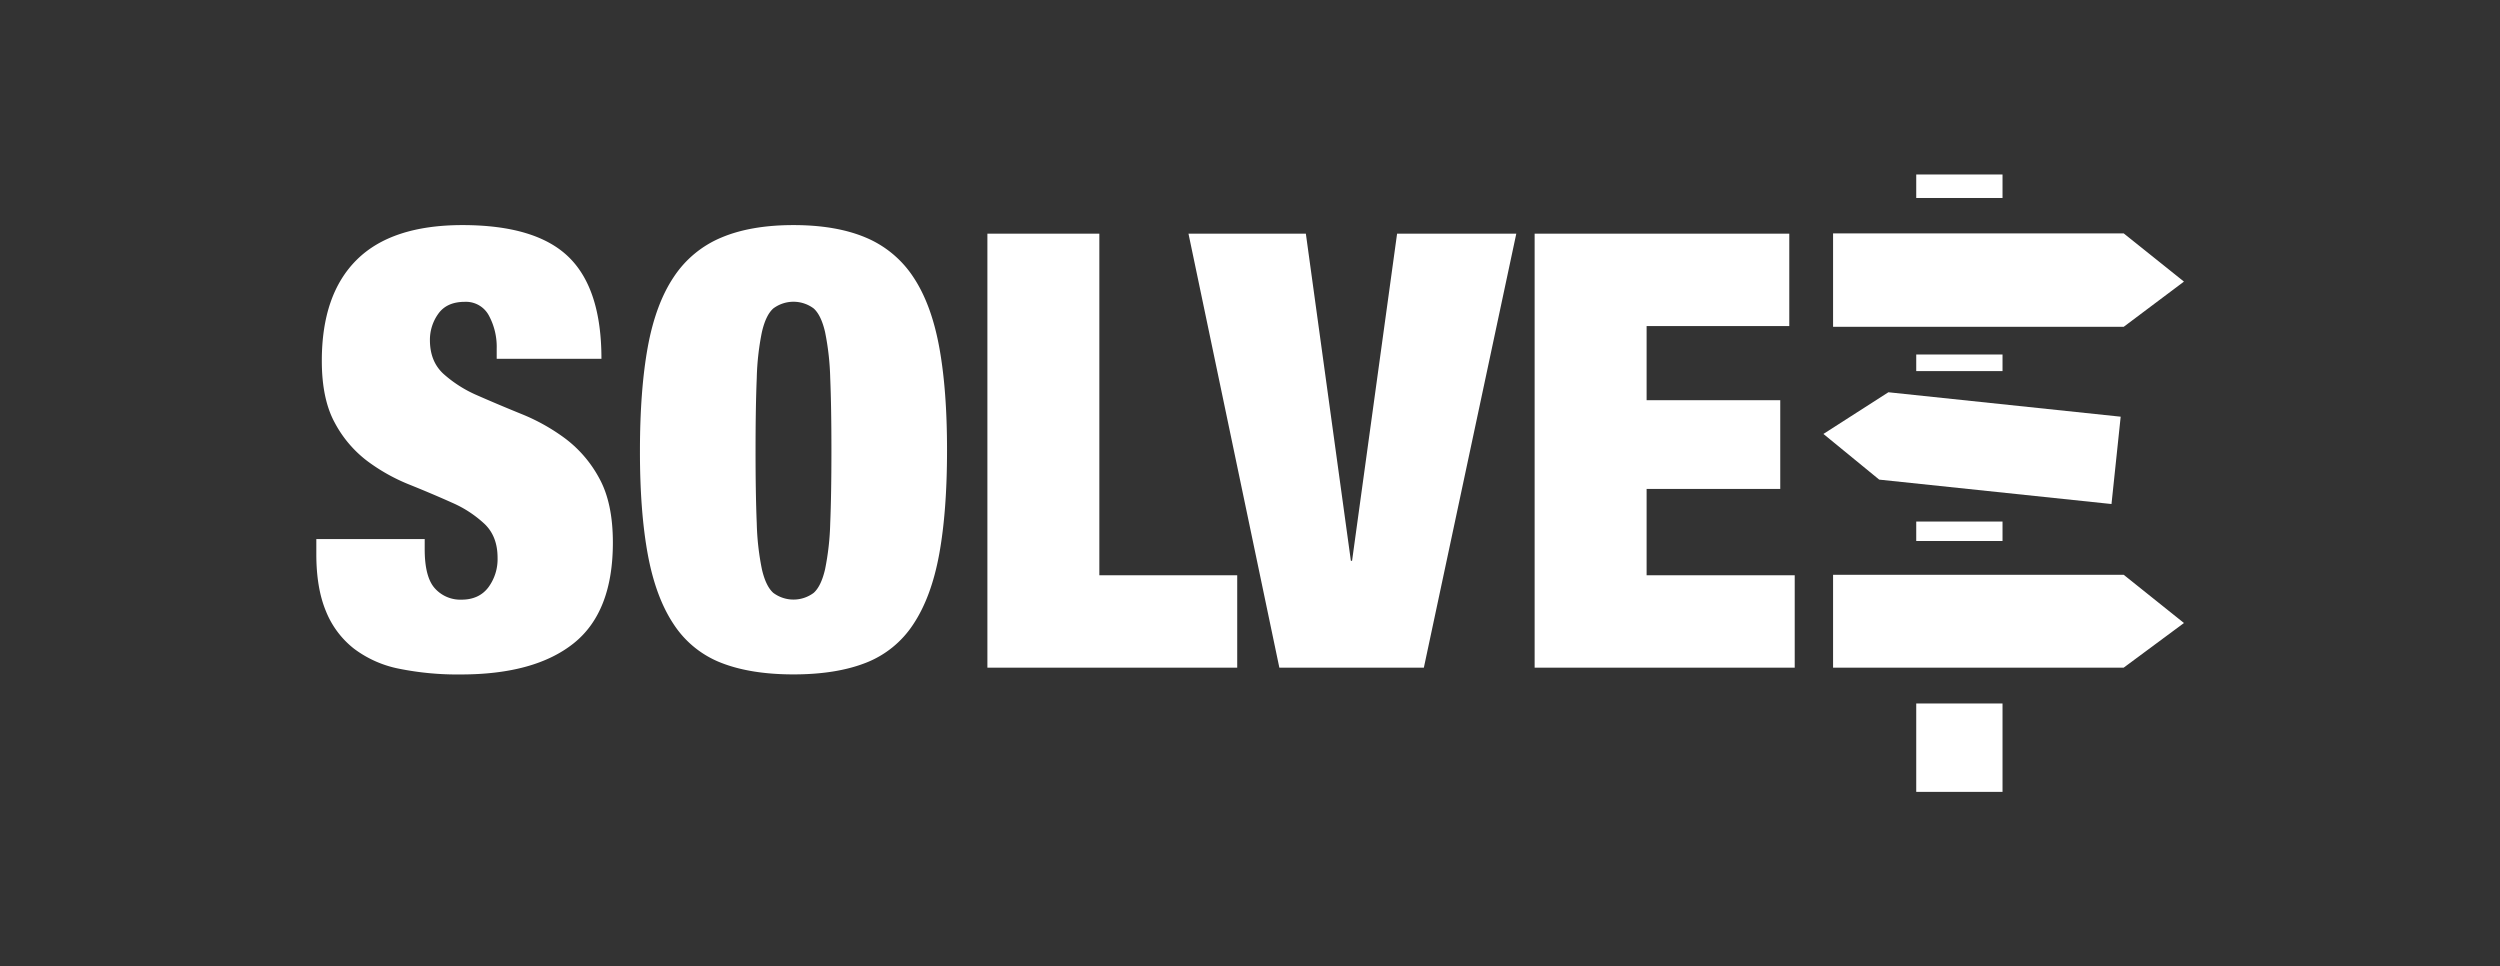 <svg xmlns="http://www.w3.org/2000/svg" viewBox="0 0 833 322"><rect x="0" y="0" width="833" height="322" fill="#333333" stroke="none"/><defs><style>.a{fill:#fff;}</style></defs><title>solvee-logo</title><path class="a" d="M165.5,116.13a21.9,21.9,0,0,0-2.61-11,8.63,8.63,0,0,0-8-4.56q-6,0-8.83,3.95a14.83,14.83,0,0,0-2.81,8.81q0,7.09,4.51,11.24a41.47,41.47,0,0,0,11.33,7.19q6.82,3,14.64,6.18a65.41,65.41,0,0,1,14.64,8.2,40.62,40.62,0,0,1,11.33,13.27q4.51,8.2,4.51,21.37,0,23.09-13,33.52t-37.71,10.43a98.29,98.29,0,0,1-20.56-1.92,36.68,36.68,0,0,1-15-6.68,30.05,30.05,0,0,1-9.33-12.46q-3.21-7.69-3.21-19v-5.06h36.11V183q0,9.32,3.41,13.06a11.38,11.38,0,0,0,8.83,3.75q5.82,0,8.93-4.05a15.81,15.81,0,0,0,3.11-9.92q0-7.09-4.31-11.24a38,38,0,0,0-10.83-7.09q-6.52-2.93-14.14-6a61.81,61.81,0,0,1-14.14-7.9,38.83,38.83,0,0,1-10.83-12.76q-4.32-7.9-4.31-20.66,0-22.07,11.63-33.62T154.06,75q24.47,0,35.41,10.63t10.93,33.92H165.5v-3.44Z"/><path class="a" d="M215.84,115.62q2.61-14.28,8.63-23.29a35.15,35.15,0,0,1,15.85-13.16Q250.15,75,264.39,75t24.07,4.15a35.17,35.17,0,0,1,15.85,13.16q6,9,8.63,23.29t2.61,34.53q0,20.25-2.61,34.53T304.31,208a33.27,33.27,0,0,1-15.85,12.86q-9.83,3.85-24.07,3.85t-24.07-3.85A33.26,33.26,0,0,1,224.47,208q-6-9-8.63-23.29t-2.61-34.53Q213.24,129.9,215.84,115.62Zm36.31,58.74a87.09,87.09,0,0,0,1.71,15.29q1.3,5.67,3.81,7.9a11.25,11.25,0,0,0,13.44,0q2.5-2.23,3.81-7.9a87.65,87.65,0,0,0,1.71-15.29q0.4-9.62.4-24.2t-0.4-24.2a87.72,87.72,0,0,0-1.71-15.29q-1.31-5.67-3.81-7.9a11.25,11.25,0,0,0-13.44,0q-2.51,2.23-3.81,7.9A87.16,87.16,0,0,0,252.15,126q-0.4,9.62-.4,24.2T252.15,174.36Z"/><path class="a" d="M366.3,77.85V191.67h45.94v30.79H329V77.85H366.3Z"/><path class="a" d="M435.11,77.85l15,109h0.4l15-109h39.72L474.43,222.46H426.28L396,77.85h39.12Z"/><path class="a" d="M596.19,77.85v30.79H548.65v24.71h44.53v29.57H548.65v28.76H598v30.79H511.34V77.85h84.86Z"/><rect class="a" x="638.49" y="58.14" width="28.75" height="7.83"/><rect class="a" x="638.49" y="234.4" width="28.75" height="29.45"/><polygon class="a" points="610.78 191.52 610.78 222.46 707.61 222.46 727.69 207.59 707.61 191.52 610.78 191.52"/><polygon class="a" points="610.78 77.76 610.78 108.9 707.61 108.9 727.69 93.83 707.61 77.76 610.78 77.76"/><polygon class="a" points="626.15 159.81 703.55 167.94 706.61 138.84 629.21 130.7 607.56 144.59 626.15 159.81"/><rect class="a" x="638.49" y="173.78" width="28.75" height="6.48"/><rect class="a" x="638.49" y="118.12" width="28.75" height="5.53"/></svg>